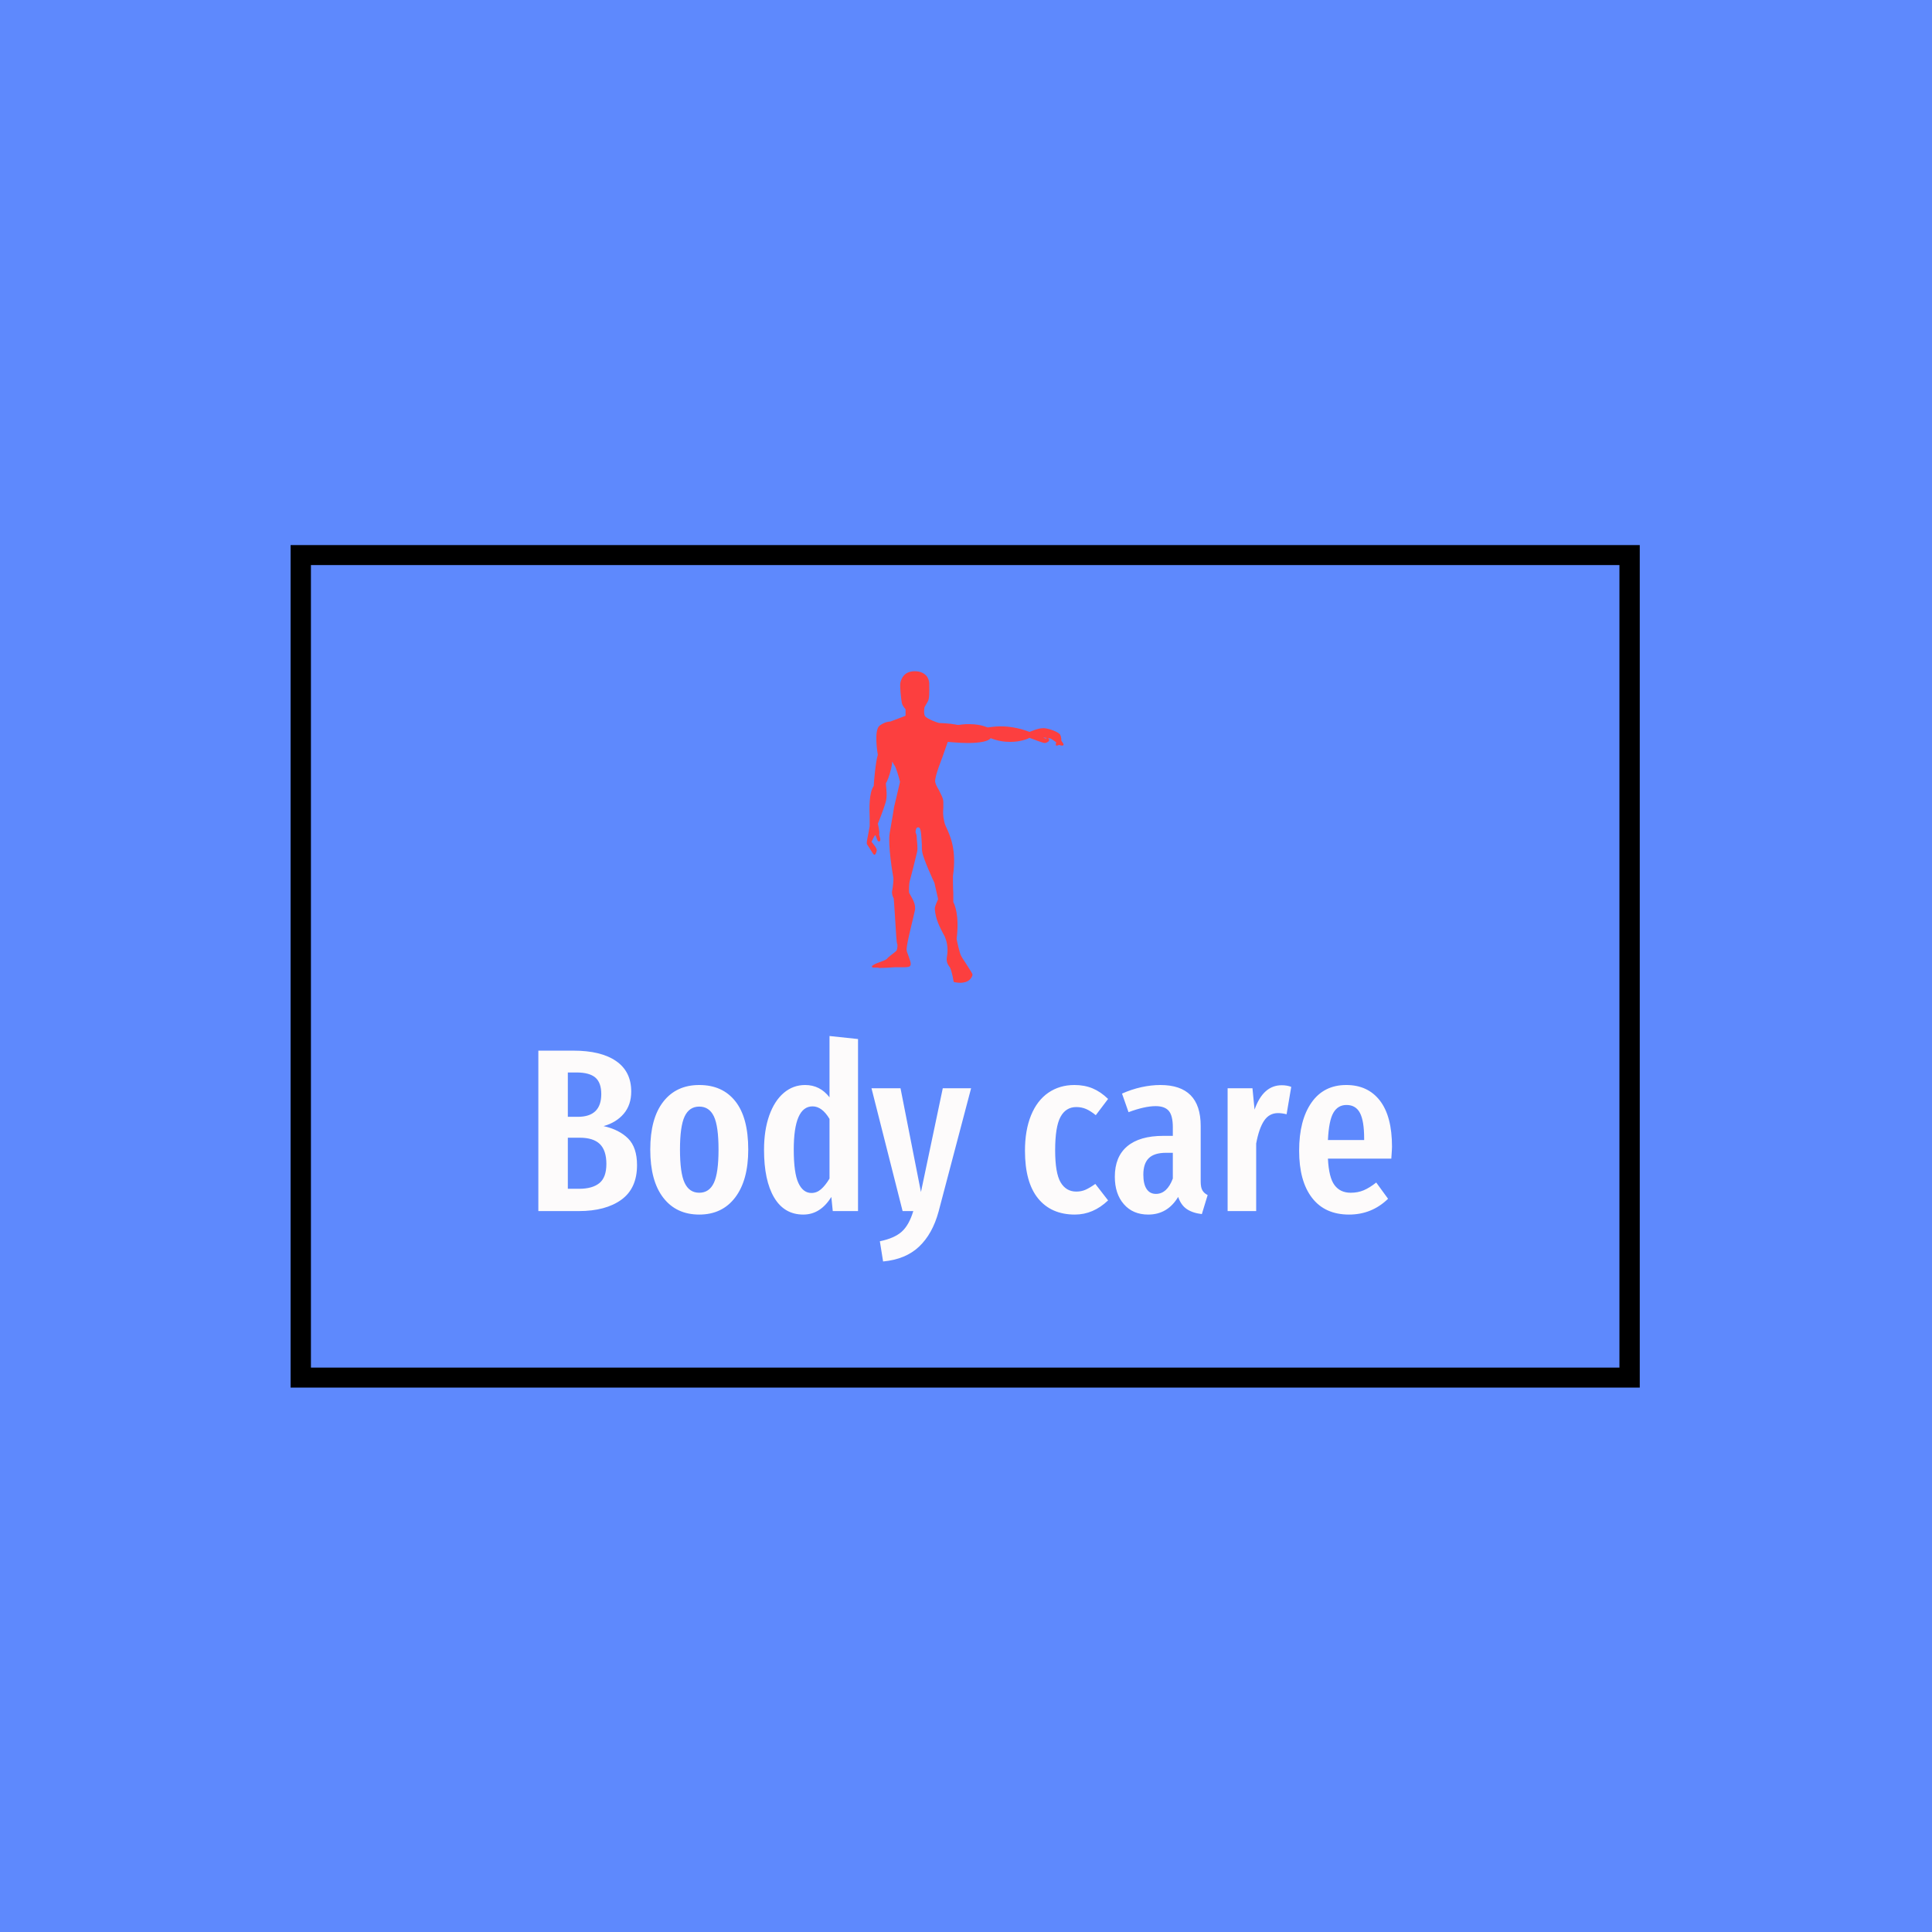 <svg xmlns="http://www.w3.org/2000/svg" version="1.1" xmlns:xlink="http://www.w3.org/1999/xlink" xmlns:svgjs="http://svgjs.dev/svgjs" width="1000" height="1000" viewBox="0 0 1000 1000"><rect width="1000" height="1000" fill="#5e89fd"></rect><g transform="matrix(0.7,0,0,0.7,149.576,282.127)"><svg viewBox="0 0 396 247" data-background-color="#5e89fd" preserveAspectRatio="xMidYMid meet" height="623" width="1000" xmlns="http://www.w3.org/2000/svg" xmlns:xlink="http://www.w3.org/1999/xlink"><g id="tight-bounds" transform="matrix(1,0,0,1,0.24,-0.1)"><svg viewBox="0 0 395.52 247.2" height="247.2" width="395.52"><g><svg></svg></g><g><svg viewBox="0 0 395.52 247.2" height="247.2" width="395.52"><g transform="matrix(1,0,0,1,72.616,37.08)"><svg viewBox="0 0 250.287 173.04" height="173.04" width="250.287"><g><svg viewBox="0 0 316.416 218.759" height="173.04" width="250.287"><g transform="matrix(1,0,0,1,0,135.202)"><svg viewBox="0 0 316.416 83.557" height="83.557" width="316.416"><g id="textblocktransform"><svg viewBox="0 0 316.416 83.557" height="83.557" width="316.416" id="textblock"><g><svg viewBox="0 0 316.416 83.557" height="83.557" width="316.416"><g transform="matrix(1,0,0,1,0,0)"><svg width="316.416" viewBox="3 -37.7 183.83 48.55" height="83.557" data-palette-color="#fdfbfb"><path d="M17.05-18.3Q20.4-17.55 22.33-15.63 24.25-13.7 24.25-9.9L24.25-9.9Q24.25-4.9 20.88-2.45 17.5 0 11.7 0L11.7 0 3 0 3-34.55 10.55-34.55Q16.5-34.55 19.75-32.3 23-30.05 23-25.75L23-25.75Q23-22.85 21.38-20.95 19.75-19.05 17.05-18.3L17.05-18.3ZM11.2-29.85L9.35-29.85 9.35-20.3 11.5-20.3Q16.55-20.3 16.55-25.2L16.55-25.2Q16.55-27.65 15.28-28.75 14-29.85 11.2-29.85L11.2-29.85ZM11.75-4.8Q14.65-4.8 16.15-6.03 17.65-7.25 17.65-10.15L17.65-10.15Q17.65-13.05 16.25-14.43 14.85-15.8 11.9-15.8L11.9-15.8 9.35-15.8 9.35-4.8 11.75-4.8ZM37.65-27.15Q42.65-27.15 45.42-23.65 48.2-20.15 48.2-13.25L48.2-13.25Q48.2-6.65 45.4-2.95 42.6 0.75 37.65 0.75L37.65 0.75Q32.7 0.75 29.9-2.88 27.1-6.5 27.1-13.25L27.1-13.25Q27.1-19.95 29.9-23.55 32.7-27.15 37.65-27.15L37.65-27.15ZM37.65-22.5Q35.5-22.5 34.5-20.38 33.5-18.25 33.5-13.25L33.5-13.25Q33.5-8.2 34.5-6.08 35.5-3.95 37.65-3.95L37.65-3.95Q39.8-3.95 40.8-6.08 41.8-8.2 41.8-13.25L41.8-13.25Q41.8-18.3 40.8-20.4 39.8-22.5 37.65-22.5L37.65-22.5ZM65.7-37.7L71.84-37.05 71.84 0 66.4 0 66.09-3.05Q63.75 0.75 60.05 0.75L60.05 0.75Q55.95 0.75 53.77-2.93 51.6-6.6 51.6-13.2L51.6-13.2Q51.6-17.4 52.72-20.58 53.85-23.75 55.85-25.45 57.85-27.15 60.45-27.15L60.45-27.15Q63.65-27.15 65.7-24.5L65.7-24.5 65.7-37.7ZM61.8-3.9Q62.95-3.9 63.87-4.7 64.8-5.5 65.7-7L65.7-7 65.7-19.85Q64.09-22.55 62.05-22.55L62.05-22.55Q58-22.55 58-13.25L58-13.25Q58-8.2 59-6.05 60-3.9 61.8-3.9L61.8-3.9ZM96.19-26.45L89.19 0.1Q87.89 4.9 84.99 7.65 82.09 10.4 77.24 10.85L77.24 10.85 76.54 6.5Q79.69 5.85 81.27 4.42 82.84 3 83.74 0L83.74 0 81.44 0 74.74-26.45 80.99-26.45 85.39-4.1 90.09-26.45 96.19-26.45ZM118.44-27.15Q120.59-27.15 122.34-26.43 124.09-25.7 125.69-24.15L125.69-24.15 123.04-20.65Q121.94-21.55 120.96-21.98 119.99-22.4 118.84-22.4L118.84-22.4Q116.59-22.4 115.44-20.28 114.29-18.15 114.29-13.1L114.29-13.1Q114.29-8.2 115.46-6.2 116.64-4.2 118.84-4.2L118.84-4.2Q119.94-4.2 120.84-4.6 121.74-5 122.94-5.85L122.94-5.85 125.69-2.3Q122.49 0.75 118.54 0.75L118.54 0.75Q113.44 0.75 110.61-2.73 107.79-6.2 107.79-13L107.79-13Q107.79-17.4 109.09-20.6 110.39-23.8 112.81-25.48 115.24-27.15 118.44-27.15L118.44-27.15ZM145.63-6.4Q145.63-5.1 145.99-4.48 146.34-3.85 147.13-3.45L147.13-3.45 145.88 0.65Q143.84 0.4 142.61-0.45 141.38-1.3 140.78-3.05L140.78-3.05Q138.49 0.75 134.34 0.75L134.34 0.75Q131.03 0.75 129.09-1.48 127.14-3.7 127.14-7.4L127.14-7.4Q127.14-11.7 129.81-13.95 132.49-16.2 137.59-16.2L137.59-16.2 139.63-16.2 139.63-18.05Q139.63-20.55 138.76-21.58 137.88-22.6 135.94-22.6L135.94-22.6Q133.59-22.6 130.09-21.3L130.09-21.3 128.69-25.3Q130.69-26.2 132.84-26.68 134.99-27.15 136.94-27.15L136.94-27.15Q145.63-27.15 145.63-18.35L145.63-18.35 145.63-6.4ZM135.99-3.7Q138.38-3.7 139.63-7L139.63-7 139.63-12.55 138.19-12.55Q135.63-12.55 134.46-11.4 133.28-10.25 133.28-7.85L133.28-7.85Q133.28-5.8 133.99-4.75 134.69-3.7 135.99-3.7L135.99-3.7ZM163.08-27.1Q164.23-27.1 165.13-26.75L165.13-26.75 164.13-20.85Q163.13-21.1 162.28-21.1L162.28-21.1Q160.38-21.1 159.28-19.45 158.18-17.8 157.58-14.55L157.58-14.55 157.58 0 151.43 0 151.43-26.45 156.78-26.45 157.23-21.85Q159.08-27.1 163.08-27.1L163.08-27.1ZM186.83-13.85Q186.83-13.4 186.68-11.3L186.68-11.3 173.03-11.3Q173.23-7.2 174.46-5.58 175.68-3.95 177.93-3.95L177.93-3.95Q179.48-3.95 180.73-4.48 181.98-5 183.43-6.15L183.43-6.15 185.98-2.65Q182.48 0.75 177.58 0.75L177.58 0.75Q172.38 0.75 169.61-2.85 166.83-6.45 166.83-13L166.83-13Q166.83-19.55 169.48-23.35 172.13-27.15 176.98-27.15L176.98-27.15Q181.63-27.15 184.23-23.78 186.83-20.4 186.83-13.85L186.83-13.85ZM180.83-15.3L180.83-15.65Q180.83-19.4 179.93-21.13 179.03-22.85 177.03-22.85L177.03-22.85Q175.18-22.85 174.21-21.18 173.23-19.5 173.03-15.3L173.03-15.3 180.83-15.3Z" opacity="1" transform="matrix(1,0,0,1,0,0)" fill="#fdfbfb" class="wordmark-text-0" data-fill-palette-color="primary" id="text-0"></path></svg></g></svg></g></svg></g></svg></g><g transform="matrix(1,0,0,1,121.741,0)"><svg viewBox="0 0 72.934 115.476" height="115.476" width="72.934"><g><svg xmlns="http://www.w3.org/2000/svg" xmlns:xlink="http://www.w3.org/1999/xlink" version="1.1" x="0" y="0" viewBox="23.619 8 53.181 84.2" enable-background="new 0 0 100 100" xml:space="preserve" height="115.476" width="72.934" class="icon-icon-0" data-fill-palette-color="accent" id="icon-0"><path d="M76.2 26.8c0-0.2 0-1-0.3-1.6-0.3-0.7-2.7-1.6-4.2-1.8-0.1 0-0.3 0-0.5 0-1.4 0-3.2 0.9-3.6 1-3.1-1.2-5.9-1.5-7.8-1.5-1.9 0-3.2 0.3-3.5 0.3-1.5-0.6-3.1-0.9-5-0.9-0.7 0-1.3 0-2 0.1-0.6 0.1-1.1 0.2-1.7 0-1.5-0.3-4.2-0.4-4.3-0.4 0 0 0 0 0 0-0.5 0-3.3-1.1-3.9-1.8-0.5-0.7-0.2-2.2-0.2-2.4 0-0.1 0.4-0.7 0.9-1.6 0.5-0.8 0.4-2.8 0.4-4.1 0-0.3 0-0.6 0-0.8 0-0.5-0.2-1.4-0.8-2.1C39.2 8.7 38.3 8 36.6 8c-3.1 0-3.7 2.3-3.9 3.1l0 0c-0.2 0.8 0.2 4.5 0.4 5.5 0.2 0.9 1 1.6 1 1.7v1.7c0 0.1-3.4 1.3-4.1 1.6-0.2 0-1.4 0-2.9 1.1-1.6 1.2-0.6 7.3-0.5 7.9-0.6 1.8-1.1 7.8-1.1 8.4-1.3 1.9-1.2 6-1.1 8.7 0 1 0 1.8 0 2.2-0.1 0.7-0.3 1.5-0.4 2.2-0.3 1.5-0.5 2.4-0.3 2.7 0.3 0.4 1.2 1.9 1.6 2.5 0.1 0.2 0.3 0.3 0.4 0.3 0.3 0 0.5-0.6 0.6-1.1 0.2-0.6-1.1-2-1.4-2.4 0.4-0.9 0.9-1.8 1-1.8 0.1 0 0.2 0.4 0.3 0.6 0.2 0.5 0.3 1.1 0.7 1.1 0 0 0.1 0 0.1 0 0.4-0.1 0.3-0.8 0.1-1.3-0.1-0.3-0.2-0.7-0.1-0.8 0.1-0.5-0.3-2.4-0.4-2.7 0.2-0.4 1.5-3.7 2.1-5.7 0.5-1.6 0.2-3.8 0.1-4.8 0-0.2 0-0.4 0-0.5 0 0 0-0.1 0.1-0.1 0.2-0.4 0.8-1.6 1.3-3.8 0.2-0.8 0.3-1.5 0.3-1.9 0.2 0.4 0.5 0.9 0.7 1.2 0.3 0.4 1.1 3 1.4 4.3L31 44.7v0c0 0-0.6 3.8-1.2 7.1-0.5 3.2 0.8 10.9 1 12 0.1 0.4-0.1 2.4-0.3 3.4-0.2 0.8 0.1 1.6 0.3 2 0 0.1 0.1 0.2 0.1 0.2 0 0.2 0.2 2.2 0.3 4.3 0.3 5.3 0.5 7.7 0.6 7.9 0.2 0.2 0.1 1.4-0.1 1.8 0 0.2-0.9 0.8-1.5 1.3-0.5 0.4-0.9 0.7-1.1 1-0.3 0.3-1.1 0.6-1.9 0.9-0.9 0.3-1.8 0.7-2.1 1-0.1 0.1-0.1 0.2-0.1 0.3 0.1 0.2 0.4 0.2 1 0.2 0.1 0 0.2 0 0.3 0 0.1 0 0.2 0 0.3 0 0.2 0 0.3 0.1 0.4 0.1 0.6 0 3.1-0.1 4.2-0.2 0.2 0 0.4 0 0.5 0 0.1 0 0.4 0 0.8 0 0.3 0 0.7 0 1 0 1.2 0 1.8-0.1 1.9-0.5 0.3-0.5-0.2-1.6-0.6-2.8-0.2-0.5-0.4-1-0.4-1.3-0.2-0.7 1-5.6 1.7-8.5 0.2-0.9 0.4-1.8 0.5-2.2 0.4-1.6-0.7-3.3-1.2-4.2-0.1-0.2-0.2-0.4-0.3-0.5-0.2-0.5 0-3 0.1-3.2 0.1-0.3 1.6-6.1 2-7.9 0.3-1.3-0.1-3-0.1-4.3 0-0.5-0.3-0.9-0.3-1.1v0c0-0.8 0.3-1.3 0.6-1.3 0.1 0 0.3 0 0.4 0.1 0.5 0.2 0.6 2.8 0.7 4.5 0 0.8 0 1.5 0.1 2 0.2 1.7 3.1 8 3.3 8.4l1 4.4c-0.1 0.3-0.9 1.8-0.9 2.6 0.2 2.9 1.4 5 2.2 6.6 0.2 0.4 0.5 0.8 0.6 1.2 0.6 1.4 0.8 3.3 0.5 5-0.3 1.5 0.2 2.2 0.6 2.8 0.1 0.1 0.2 0.2 0.2 0.3 0.5 0.8 1 3.8 1 3.8 0 0 0.1 0.1 0.1 0.1 0 0 0.8 0.2 1.7 0.2 0.5 0 1-0.1 1.4-0.2 1.6-0.5 1.9-1.9 1.9-2 0-0.2-0.4-0.9-2.1-3.5-0.5-0.7-0.9-1.4-1-1.6-0.4-0.7-1.2-4.3-1.2-4.6 0.8-6.4-0.6-9.4-0.9-9.9C47 69.9 47 69.4 47 68.8c0-0.3 0-0.6 0-0.9-0.1-1-0.1-4.3-0.1-4.5 1-6.9-0.6-10.6-1.7-13-0.4-0.8-0.6-1.4-0.7-2C44.2 47 44.2 46 44.3 45c0-0.5 0-1.1 0-1.7 0-1-0.7-2.1-1.2-3.2-0.5-0.8-0.9-1.6-1-2.2-0.2-1.4 2-6.7 2-6.8l1.4-4c0.5 0 2.9 0.3 5.4 0.3 3.5 0 5.6-0.5 6.2-1.3 1.8 0.7 3.5 1 5.3 1 2.9 0 4.9-0.9 5.2-1.1 0.5 0.2 3.6 1.4 4.1 1.4 0 0 0 0 0.1 0 0.2 0 1-0.3 1.1-0.7 0-0.1 0-0.3-0.1-0.4C72.6 26 72.5 26 72.4 26c-0.1 0-0.2 0.1-0.2 0.1-0.1 0-0.1 0.1-0.2 0.1-0.2 0-0.5-0.2-0.7-0.3 0.7 0.1 1.7 0.2 2 0.3 0.4 0.2 1.2 0.8 1.5 1 0 0.1-0.1 0.4-0.1 0.7 0 0.2 0.1 0.2 0.3 0.2 0.2 0 0.5-0.2 0.7-0.2 0.1 0.1 0.4 0.2 0.7 0.2 0.1 0 0.2 0 0.3-0.1 0.1 0 0.1-0.1 0.1-0.2C76.7 27.4 76.3 27 76.2 26.8z" fill="#fc3f3f" data-fill-palette-color="accent"></path></svg></g></svg></g><g></g></svg></g></svg></g><g><path d="M0 247.2v-247.2h395.52v247.2zM389.56 241.24v-235.28h-383.6v235.28z" fill="#000000" fill-rule="nonzero" stroke="none" stroke-width="1" stroke-linecap="butt" stroke-linejoin="miter" stroke-miterlimit="10" stroke-dasharray="" stroke-dashoffset="0" font-family="none" font-weight="none" font-size="none" text-anchor="none" style="mix-blend-mode: normal" data-fill-palette-color="tertiary"></path></g></svg></g><defs></defs></svg><rect width="395.52" height="247.2" fill="none" stroke="none" visibility="hidden"></rect></g></svg></g></svg>